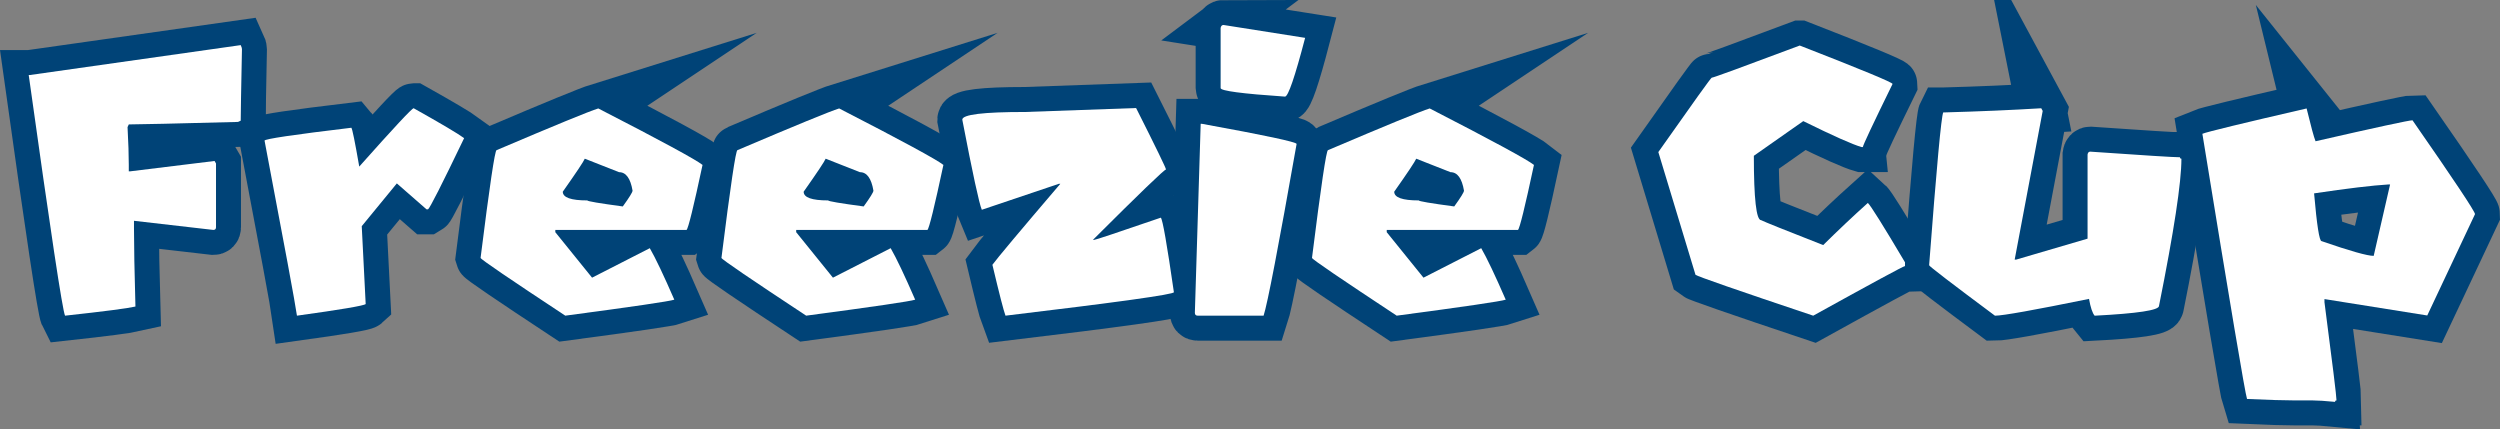 <svg version="1.1" xmlns="http://www.w3.org/2000/svg" xmlns:xlink="http://www.w3.org/1999/xlink" width="175.165" height="30.085" viewBox="0,0,175.165,30.085"><rect x="0" y="0" width="175.165" height="30.085" fill="#808080" stroke="none"/><g transform="translate(-152.287,-165.047)"><g data-paper-data="{&quot;isPaintingLayer&quot;:true}" fill="#ffffff" fill-rule="nonzero" stroke-linecap="butt" stroke-linejoin="miter" stroke-miterlimit="10" stroke-dasharray="" stroke-dashoffset="0" style="mix-blend-mode: normal"><g stroke="#004377" stroke-width="3.5"><path d="M169.153,168.208c0.058,0.126 0.087,0.218 0.087,0.276c-0.058,2.89 -0.087,4.564 -0.087,5.019l-0.189,0.087c-4.452,0.116 -7.003,0.175 -7.653,0.175l-0.087,0.189c0.058,1.077 0.087,1.959 0.087,2.648v0.451h0.087l5.922,-0.727l0.102,0.175v4.467c0,0.126 -0.063,0.189 -0.189,0.189l-5.558,-0.64v0.538c0,1.222 0.034,3.046 0.102,5.47c-0.543,0.126 -2.187,0.34 -4.932,0.64c-0.175,-0.339 -1.023,-5.96 -2.546,-16.862h0.087z"/><path d="M181.272,172.631c1.92,1.077 3.099,1.775 3.535,2.095c-1.571,3.269 -2.415,4.932 -2.532,4.99h-0.102l-2.081,-1.819l-2.459,2.997l0.276,5.456c-0.126,0.116 -1.731,0.388 -4.816,0.815c-0.116,-0.834 -0.873,-4.922 -2.27,-12.265c0,-0.116 2.027,-0.417 6.082,-0.902c0.068,0.078 0.252,0.984 0.553,2.721c2.425,-2.726 3.695,-4.088 3.812,-4.088z"/><path d="M194.207,172.645c4.394,2.26 6.828,3.579 7.304,3.957c-0.63,2.949 -1.004,4.467 -1.12,4.554h-9.195v0.16l2.575,3.186l4.045,-2.066c0.398,0.689 0.97,1.891 1.717,3.608c-0.349,0.116 -2.895,0.49 -7.638,1.12c-3.928,-2.59 -5.907,-3.938 -5.936,-4.045c0.63,-5.034 1.004,-7.551 1.12,-7.551c4.103,-1.746 6.479,-2.721 7.129,-2.924zM193.261,176.166c-0.078,0.194 -0.592,0.965 -1.542,2.313c0,0.407 0.572,0.611 1.717,0.611c0,0.058 0.829,0.199 2.488,0.422c0.456,-0.63 0.684,-0.999 0.684,-1.106c-0.145,-0.863 -0.461,-1.295 -0.946,-1.295z"/><path d="M211.084,172.645c4.394,2.26 6.828,3.579 7.304,3.957c-0.63,2.949 -1.004,4.467 -1.12,4.554h-9.195v0.16l2.575,3.186l4.045,-2.066c0.398,0.689 0.97,1.891 1.717,3.608c-0.349,0.116 -2.895,0.49 -7.638,1.12c-3.928,-2.59 -5.907,-3.938 -5.936,-4.045c0.63,-5.034 1.004,-7.551 1.12,-7.551c4.103,-1.746 6.479,-2.721 7.129,-2.924zM210.138,176.166c-0.078,0.194 -0.592,0.965 -1.542,2.313c0,0.407 0.572,0.611 1.717,0.611c0,0.058 0.829,0.199 2.488,0.422c0.456,-0.63 0.684,-0.999 0.684,-1.106c-0.145,-0.863 -0.461,-1.295 -0.946,-1.295z"/><path d="M231.889,172.616c1.397,2.774 2.095,4.21 2.095,4.307c-0.116,0 -1.823,1.644 -5.121,4.932h0.087c0.087,0 1.644,-0.519 4.67,-1.557c0.126,0.116 0.432,1.857 0.917,5.223c0,0.155 -3.933,0.703 -11.799,1.644c-0.126,-0.33 -0.432,-1.518 -0.917,-3.565c0.33,-0.456 1.916,-2.347 4.758,-5.674h-0.102l-5.398,1.819c-0.184,-0.427 -0.64,-2.532 -1.368,-6.314c0,-0.359 1.465,-0.538 4.394,-0.538z"/><path d="M238.014,166.797l5.718,0.902c-0.718,2.745 -1.188,4.117 -1.411,4.117c-3.007,-0.204 -4.51,-0.403 -4.51,-0.597v-4.219c0.029,-0.136 0.097,-0.204 0.204,-0.204zM236.414,173.722h0.087c4.423,0.805 6.634,1.275 6.634,1.411c-1.271,7.197 -2.042,11.208 -2.313,12.032h-4.612c-0.136,0 -0.204,-0.068 -0.204,-0.204z"/><path d="M252.461,172.645c4.394,2.26 6.828,3.579 7.304,3.957c-0.63,2.949 -1.004,4.467 -1.12,4.554h-9.195v0.16l2.575,3.186l4.045,-2.066c0.398,0.689 0.97,1.891 1.717,3.608c-0.349,0.116 -2.895,0.49 -7.638,1.12c-3.928,-2.59 -5.907,-3.938 -5.936,-4.045c0.63,-5.034 1.004,-7.551 1.12,-7.551c4.103,-1.746 6.479,-2.721 7.129,-2.924zM251.516,176.166c-0.078,0.194 -0.592,0.965 -1.542,2.313c0,0.407 0.572,0.611 1.717,0.611c0,0.058 0.829,0.199 2.488,0.422c0.456,-0.63 0.684,-0.999 0.684,-1.106c-0.145,-0.863 -0.461,-1.295 -0.946,-1.295z"/><path d="M278.388,168.237c4.336,1.688 6.503,2.585 6.503,2.692c-1.387,2.832 -2.081,4.307 -2.081,4.423h-0.087c-0.621,-0.175 -1.984,-0.781 -4.088,-1.819l-3.463,2.43c0,3.007 0.17,4.51 0.509,4.51c0.223,0.116 1.673,0.698 4.35,1.746c1.028,-1.018 2.071,-2.003 3.128,-2.953c0.194,0.175 1.062,1.562 2.604,4.161v0.262c-0.097,0 -2.241,1.159 -6.431,3.477c-5.354,-1.794 -8.104,-2.75 -8.249,-2.866l-2.604,-8.599c2.444,-3.472 3.691,-5.209 3.739,-5.209c0.107,0 2.163,-0.752 6.169,-2.255z"/><path d="M295.309,172.631l0.102,0.189l-1.964,10.417h0.102l5.005,-1.469v-5.892c0.019,-0.136 0.082,-0.204 0.189,-0.204c3.763,0.262 5.858,0.393 6.285,0.393c0,0.068 0.034,0.102 0.102,0.102c0,1.659 -0.524,5.097 -1.571,10.315c0,0.301 -1.503,0.529 -4.51,0.684c-0.155,-0.184 -0.286,-0.577 -0.393,-1.178c-3.851,0.786 -6.048,1.178 -6.591,1.178c-3.075,-2.289 -4.612,-3.468 -4.612,-3.535c0.524,-6.877 0.854,-10.446 0.989,-10.708h0.087c2.454,-0.068 4.714,-0.165 6.78,-0.291z"/><path d="M313.902,172.645c0.301,1.242 0.509,2.008 0.626,2.299c4.287,-0.98 6.552,-1.469 6.794,-1.469c2.92,4.2 4.379,6.392 4.379,6.576l-3.346,7.1l-7.202,-1.149v0.218c0.563,4.316 0.844,6.61 0.844,6.882c-0.068,0 -0.102,0.034 -0.102,0.102c-0.698,-0.068 -1.222,-0.102 -1.571,-0.102h-1.251c-0.727,0 -1.843,-0.034 -3.346,-0.102c-0.136,-0.407 -1.179,-6.6 -3.128,-18.579c0.33,-0.136 2.764,-0.728 7.304,-1.775zM314.426,178.596c0.194,2.231 0.369,3.346 0.524,3.346c1.988,0.689 3.206,1.033 3.652,1.033l1.149,-5.005h-0.102c-1.135,0.068 -2.876,0.276 -5.223,0.626z"/></g><g stroke="none" stroke-width="0.265"><path d="M169.153,168.208c0.058,0.126 0.087,0.218 0.087,0.276c-0.058,2.89 -0.087,4.564 -0.087,5.019l-0.189,0.087c-4.452,0.116 -7.003,0.175 -7.653,0.175l-0.087,0.189c0.058,1.077 0.087,1.959 0.087,2.648v0.451h0.087l5.922,-0.727l0.102,0.175v4.467c0,0.126 -0.063,0.189 -0.189,0.189l-5.558,-0.64v0.538c0,1.222 0.034,3.046 0.102,5.47c-0.543,0.126 -2.187,0.34 -4.932,0.64c-0.175,-0.339 -1.023,-5.96 -2.546,-16.862h0.087z"/><path d="M181.272,172.631c1.92,1.077 3.099,1.775 3.535,2.095c-1.571,3.269 -2.415,4.932 -2.532,4.99h-0.102l-2.081,-1.819l-2.459,2.997l0.276,5.456c-0.126,0.116 -1.731,0.388 -4.816,0.815c-0.116,-0.834 -0.873,-4.922 -2.27,-12.265c0,-0.116 2.027,-0.417 6.082,-0.902c0.068,0.078 0.252,0.984 0.553,2.721c2.425,-2.726 3.695,-4.088 3.812,-4.088z"/><path d="M194.207,172.645c4.394,2.26 6.828,3.579 7.304,3.957c-0.63,2.949 -1.004,4.467 -1.12,4.554h-9.195v0.16l2.575,3.186l4.045,-2.066c0.398,0.689 0.97,1.891 1.717,3.608c-0.349,0.116 -2.895,0.49 -7.638,1.12c-3.928,-2.59 -5.907,-3.938 -5.936,-4.045c0.63,-5.034 1.004,-7.551 1.12,-7.551c4.103,-1.746 6.479,-2.721 7.129,-2.924zM193.261,176.166c-0.078,0.194 -0.592,0.965 -1.542,2.313c0,0.407 0.572,0.611 1.717,0.611c0,0.058 0.829,0.199 2.488,0.422c0.456,-0.63 0.684,-0.999 0.684,-1.106c-0.145,-0.863 -0.461,-1.295 -0.946,-1.295z"/><path d="M211.084,172.645c4.394,2.26 6.828,3.579 7.304,3.957c-0.63,2.949 -1.004,4.467 -1.12,4.554h-9.195v0.16l2.575,3.186l4.045,-2.066c0.398,0.689 0.97,1.891 1.717,3.608c-0.349,0.116 -2.895,0.49 -7.638,1.12c-3.928,-2.59 -5.907,-3.938 -5.936,-4.045c0.63,-5.034 1.004,-7.551 1.12,-7.551c4.103,-1.746 6.479,-2.721 7.129,-2.924zM210.138,176.166c-0.078,0.194 -0.592,0.965 -1.542,2.313c0,0.407 0.572,0.611 1.717,0.611c0,0.058 0.829,0.199 2.488,0.422c0.456,-0.63 0.684,-0.999 0.684,-1.106c-0.145,-0.863 -0.461,-1.295 -0.946,-1.295z"/><path d="M231.889,172.616c1.397,2.774 2.095,4.21 2.095,4.307c-0.116,0 -1.823,1.644 -5.121,4.932h0.087c0.087,0 1.644,-0.519 4.67,-1.557c0.126,0.116 0.432,1.857 0.917,5.223c0,0.155 -3.933,0.703 -11.799,1.644c-0.126,-0.33 -0.432,-1.518 -0.917,-3.565c0.33,-0.456 1.916,-2.347 4.758,-5.674h-0.102l-5.398,1.819c-0.184,-0.427 -0.64,-2.532 -1.368,-6.314c0,-0.359 1.465,-0.538 4.394,-0.538z"/><path d="M238.014,166.797l5.718,0.902c-0.718,2.745 -1.188,4.117 -1.411,4.117c-3.007,-0.204 -4.51,-0.403 -4.51,-0.597v-4.219c0.029,-0.136 0.097,-0.204 0.204,-0.204zM236.414,173.722h0.087c4.423,0.805 6.634,1.275 6.634,1.411c-1.271,7.197 -2.042,11.208 -2.313,12.032h-4.612c-0.136,0 -0.204,-0.068 -0.204,-0.204z"/><path d="M252.461,172.645c4.394,2.26 6.828,3.579 7.304,3.957c-0.63,2.949 -1.004,4.467 -1.12,4.554h-9.195v0.16l2.575,3.186l4.045,-2.066c0.398,0.689 0.97,1.891 1.717,3.608c-0.349,0.116 -2.895,0.49 -7.638,1.12c-3.928,-2.59 -5.907,-3.938 -5.936,-4.045c0.63,-5.034 1.004,-7.551 1.12,-7.551c4.103,-1.746 6.479,-2.721 7.129,-2.924zM251.516,176.166c-0.078,0.194 -0.592,0.965 -1.542,2.313c0,0.407 0.572,0.611 1.717,0.611c0,0.058 0.829,0.199 2.488,0.422c0.456,-0.63 0.684,-0.999 0.684,-1.106c-0.145,-0.863 -0.461,-1.295 -0.946,-1.295z"/><path d="M278.388,168.237c4.336,1.688 6.503,2.585 6.503,2.692c-1.387,2.832 -2.081,4.307 -2.081,4.423h-0.087c-0.621,-0.175 -1.984,-0.781 -4.088,-1.819l-3.463,2.43c0,3.007 0.17,4.51 0.509,4.51c0.223,0.116 1.673,0.698 4.35,1.746c1.028,-1.018 2.071,-2.003 3.128,-2.953c0.194,0.175 1.062,1.562 2.604,4.161v0.262c-0.097,0 -2.241,1.159 -6.431,3.477c-5.354,-1.794 -8.104,-2.75 -8.249,-2.866l-2.604,-8.599c2.444,-3.472 3.691,-5.209 3.739,-5.209c0.107,0 2.163,-0.752 6.169,-2.255z"/><path d="M295.309,172.631l0.102,0.189l-1.964,10.417h0.102l5.005,-1.469v-5.892c0.019,-0.136 0.082,-0.204 0.189,-0.204c3.763,0.262 5.858,0.393 6.285,0.393c0,0.068 0.034,0.102 0.102,0.102c0,1.659 -0.524,5.097 -1.571,10.315c0,0.301 -1.503,0.529 -4.51,0.684c-0.155,-0.184 -0.286,-0.577 -0.393,-1.178c-3.851,0.786 -6.048,1.178 -6.591,1.178c-3.075,-2.289 -4.612,-3.468 -4.612,-3.535c0.524,-6.877 0.854,-10.446 0.989,-10.708h0.087c2.454,-0.068 4.714,-0.165 6.78,-0.291z"/><path d="M313.902,172.645c0.301,1.242 0.509,2.008 0.626,2.299c4.287,-0.98 6.552,-1.469 6.794,-1.469c2.92,4.2 4.379,6.392 4.379,6.576l-3.346,7.1l-7.202,-1.149v0.218c0.563,4.316 0.844,6.61 0.844,6.882c-0.068,0 -0.102,0.034 -0.102,0.102c-0.698,-0.068 -1.222,-0.102 -1.571,-0.102h-1.251c-0.727,0 -1.843,-0.034 -3.346,-0.102c-0.136,-0.407 -1.179,-6.6 -3.128,-18.579c0.33,-0.136 2.764,-0.728 7.304,-1.775zM314.426,178.596c0.194,2.231 0.369,3.346 0.524,3.346c1.988,0.689 3.206,1.033 3.652,1.033l1.149,-5.005h-0.102c-1.135,0.068 -2.876,0.276 -5.223,0.626z"/></g></g></g></svg>